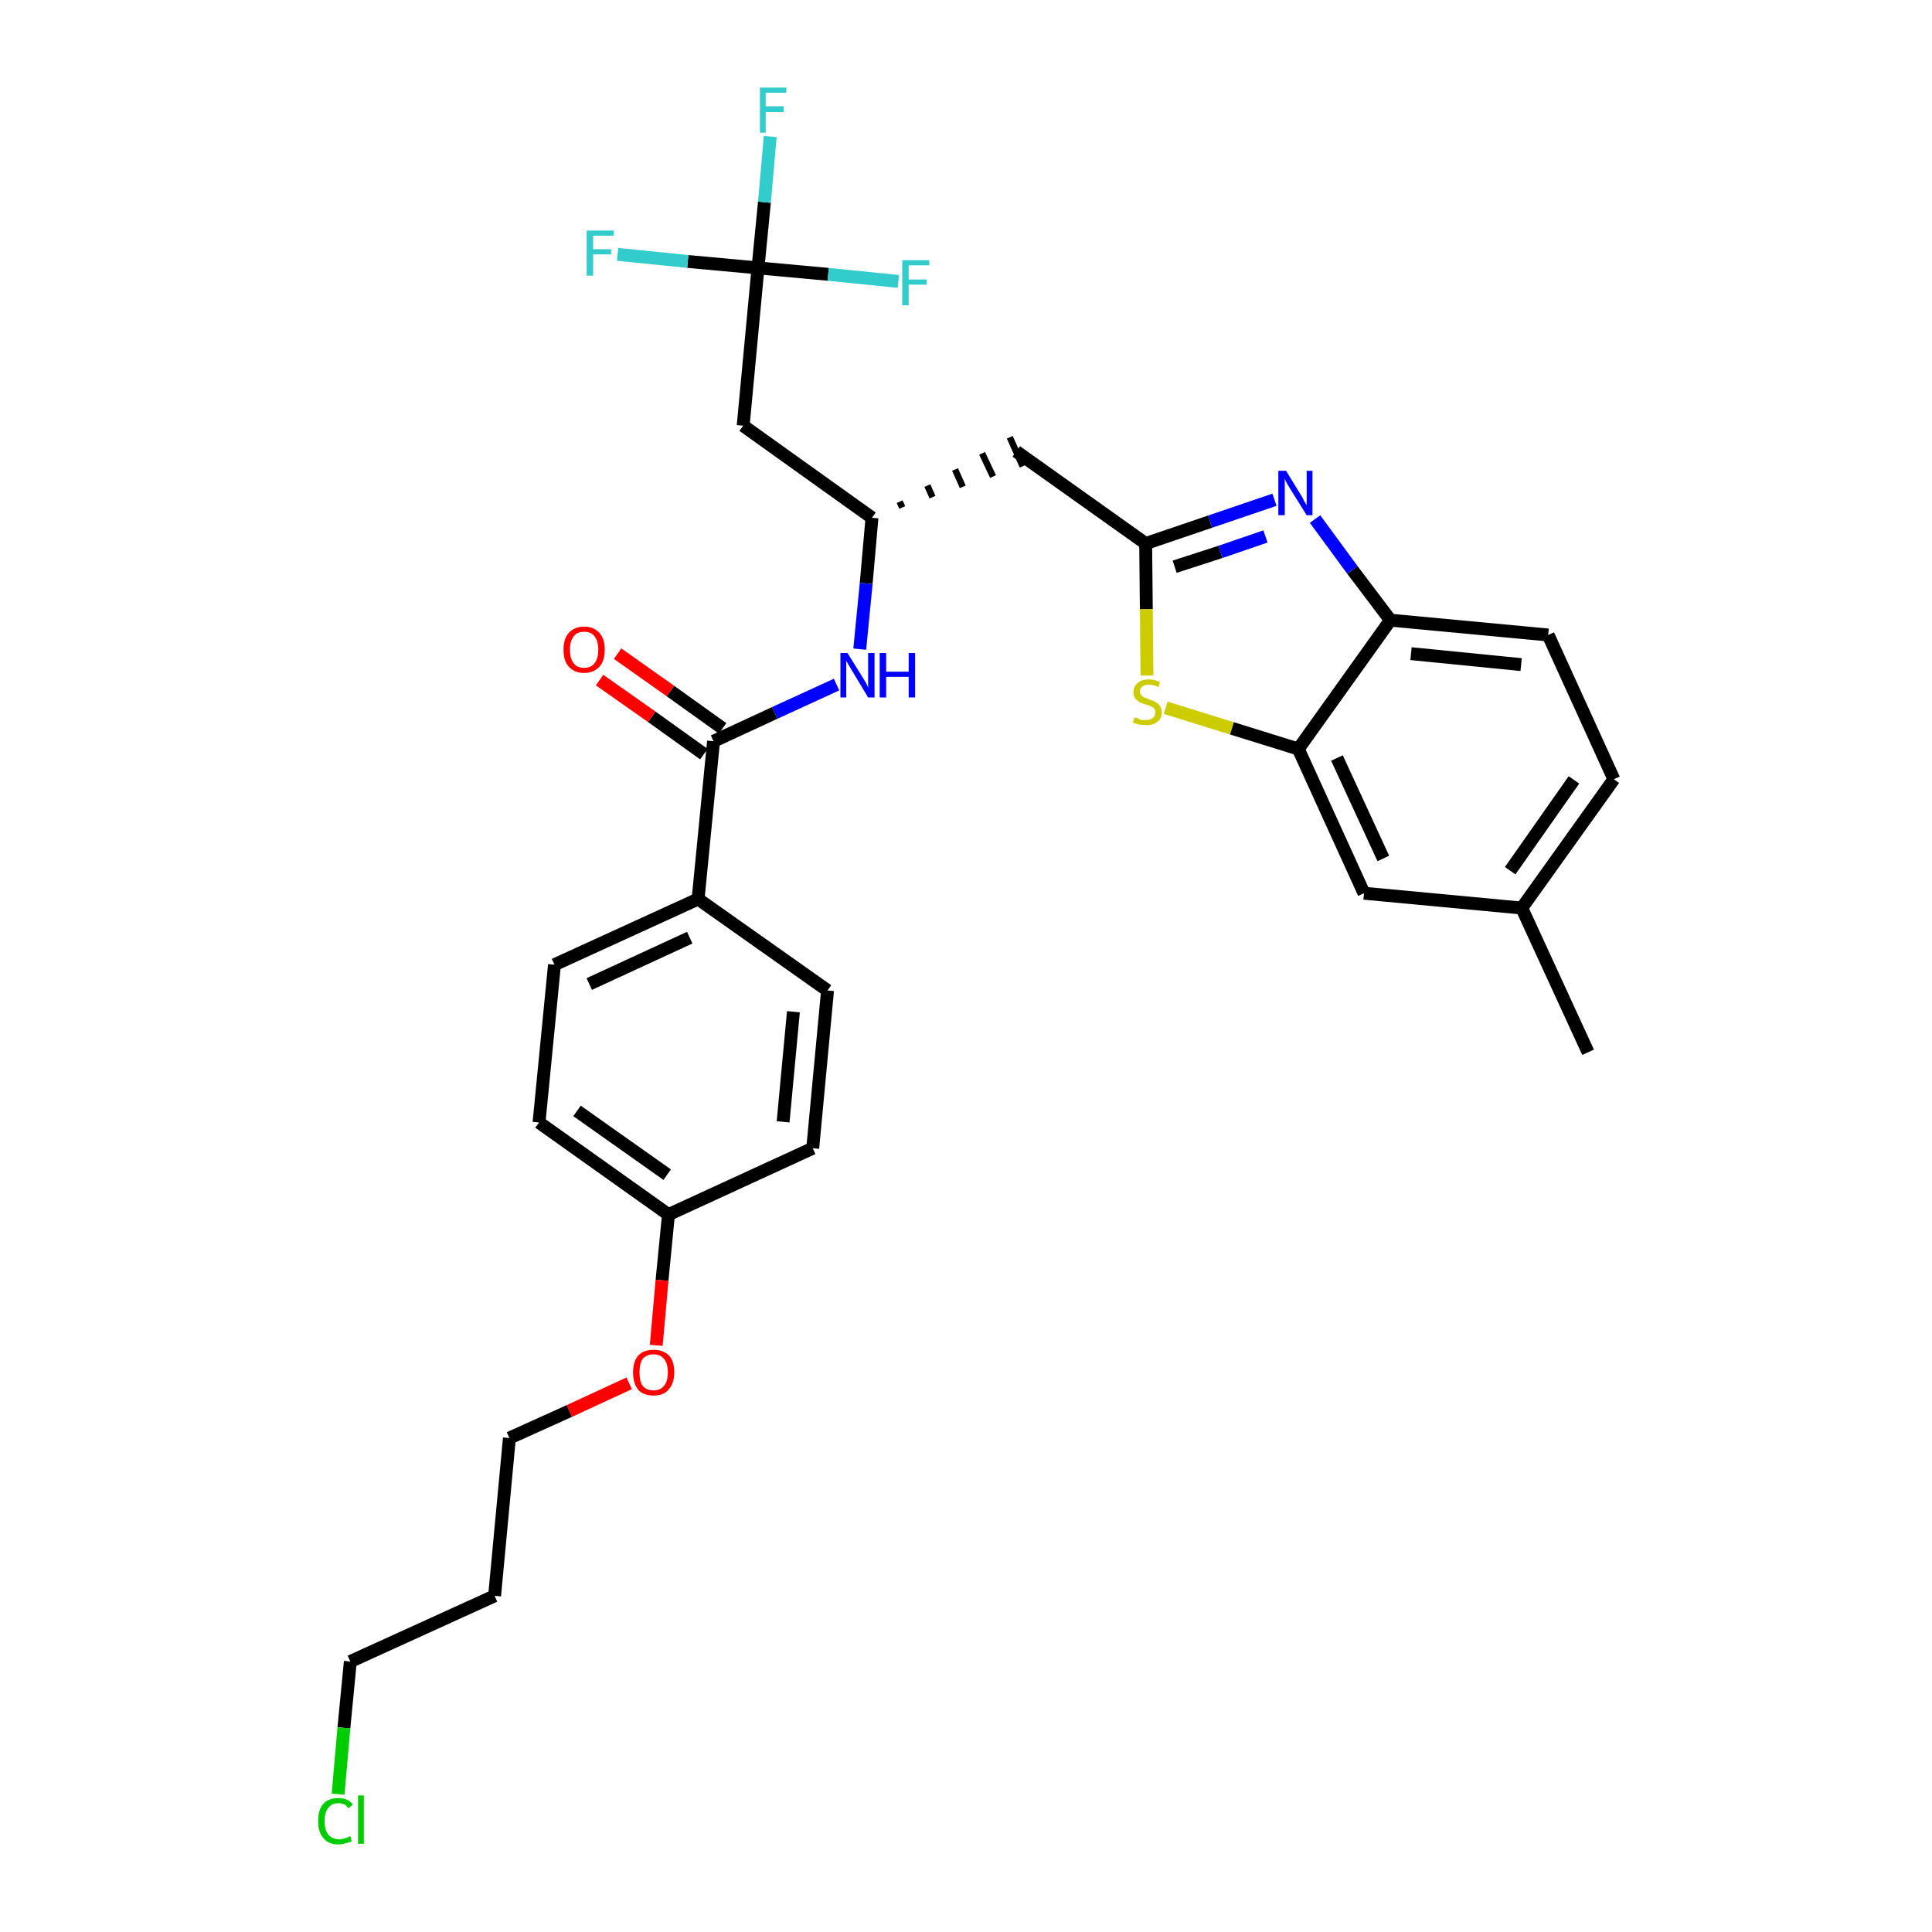 <?xml version='1.0' encoding='iso-8859-1'?>
<svg version='1.1' baseProfile='full'
              xmlns='http://www.w3.org/2000/svg'
                      xmlns:rdkit='http://www.rdkit.org/xml'
                      xmlns:xlink='http://www.w3.org/1999/xlink'
                  xml:space='preserve'
width='300px' height='300px' viewBox='0 0 300 300'>
<!-- END OF HEADER -->
<path class='bond-0 atom-0 atom-1' d='M 246.6,163.4 L 236.3,141.0' style='fill:none;fill-rule:evenodd;stroke:#000000;stroke-width:2.0px;stroke-linecap:butt;stroke-linejoin:miter;stroke-opacity:1' />
<path class='bond-1 atom-1 atom-2' d='M 236.3,141.0 L 250.6,121.0' style='fill:none;fill-rule:evenodd;stroke:#000000;stroke-width:2.0px;stroke-linecap:butt;stroke-linejoin:miter;stroke-opacity:1' />
<path class='bond-1 atom-1 atom-2' d='M 234.5,135.2 L 244.4,121.1' style='fill:none;fill-rule:evenodd;stroke:#000000;stroke-width:2.0px;stroke-linecap:butt;stroke-linejoin:miter;stroke-opacity:1' />
<path class='bond-30 atom-30 atom-1' d='M 211.8,138.7 L 236.3,141.0' style='fill:none;fill-rule:evenodd;stroke:#000000;stroke-width:2.0px;stroke-linecap:butt;stroke-linejoin:miter;stroke-opacity:1' />
<path class='bond-2 atom-2 atom-3' d='M 250.6,121.0 L 240.4,98.6' style='fill:none;fill-rule:evenodd;stroke:#000000;stroke-width:2.0px;stroke-linecap:butt;stroke-linejoin:miter;stroke-opacity:1' />
<path class='bond-3 atom-3 atom-4' d='M 240.4,98.6 L 215.9,96.3' style='fill:none;fill-rule:evenodd;stroke:#000000;stroke-width:2.0px;stroke-linecap:butt;stroke-linejoin:miter;stroke-opacity:1' />
<path class='bond-3 atom-3 atom-4' d='M 236.2,103.2 L 219.1,101.5' style='fill:none;fill-rule:evenodd;stroke:#000000;stroke-width:2.0px;stroke-linecap:butt;stroke-linejoin:miter;stroke-opacity:1' />
<path class='bond-4 atom-4 atom-5' d='M 215.9,96.3 L 210.0,88.5' style='fill:none;fill-rule:evenodd;stroke:#000000;stroke-width:2.0px;stroke-linecap:butt;stroke-linejoin:miter;stroke-opacity:1' />
<path class='bond-4 atom-4 atom-5' d='M 210.0,88.5 L 204.2,80.6' style='fill:none;fill-rule:evenodd;stroke:#0000FF;stroke-width:2.0px;stroke-linecap:butt;stroke-linejoin:miter;stroke-opacity:1' />
<path class='bond-31 atom-29 atom-4' d='M 201.6,116.3 L 215.9,96.3' style='fill:none;fill-rule:evenodd;stroke:#000000;stroke-width:2.0px;stroke-linecap:butt;stroke-linejoin:miter;stroke-opacity:1' />
<path class='bond-5 atom-5 atom-6' d='M 197.9,77.6 L 187.9,81.0' style='fill:none;fill-rule:evenodd;stroke:#0000FF;stroke-width:2.0px;stroke-linecap:butt;stroke-linejoin:miter;stroke-opacity:1' />
<path class='bond-5 atom-5 atom-6' d='M 187.9,81.0 L 177.9,84.4' style='fill:none;fill-rule:evenodd;stroke:#000000;stroke-width:2.0px;stroke-linecap:butt;stroke-linejoin:miter;stroke-opacity:1' />
<path class='bond-5 atom-5 atom-6' d='M 196.5,83.3 L 189.5,85.7' style='fill:none;fill-rule:evenodd;stroke:#0000FF;stroke-width:2.0px;stroke-linecap:butt;stroke-linejoin:miter;stroke-opacity:1' />
<path class='bond-5 atom-5 atom-6' d='M 189.5,85.7 L 182.4,88.0' style='fill:none;fill-rule:evenodd;stroke:#000000;stroke-width:2.0px;stroke-linecap:butt;stroke-linejoin:miter;stroke-opacity:1' />
<path class='bond-6 atom-6 atom-7' d='M 177.9,84.4 L 157.8,70.1' style='fill:none;fill-rule:evenodd;stroke:#000000;stroke-width:2.0px;stroke-linecap:butt;stroke-linejoin:miter;stroke-opacity:1' />
<path class='bond-27 atom-6 atom-28' d='M 177.9,84.4 L 178.0,94.6' style='fill:none;fill-rule:evenodd;stroke:#000000;stroke-width:2.0px;stroke-linecap:butt;stroke-linejoin:miter;stroke-opacity:1' />
<path class='bond-27 atom-6 atom-28' d='M 178.0,94.6 L 178.1,104.9' style='fill:none;fill-rule:evenodd;stroke:#CCCC00;stroke-width:2.0px;stroke-linecap:butt;stroke-linejoin:miter;stroke-opacity:1' />
<path class='bond-7 atom-8 atom-7' d='M 140.1,78.8 L 139.7,77.9' style='fill:none;fill-rule:evenodd;stroke:#000000;stroke-width:1.0px;stroke-linecap:butt;stroke-linejoin:miter;stroke-opacity:1' />
<path class='bond-7 atom-8 atom-7' d='M 144.8,77.2 L 144.0,75.4' style='fill:none;fill-rule:evenodd;stroke:#000000;stroke-width:1.0px;stroke-linecap:butt;stroke-linejoin:miter;stroke-opacity:1' />
<path class='bond-7 atom-8 atom-7' d='M 149.5,75.6 L 148.3,72.9' style='fill:none;fill-rule:evenodd;stroke:#000000;stroke-width:1.0px;stroke-linecap:butt;stroke-linejoin:miter;stroke-opacity:1' />
<path class='bond-7 atom-8 atom-7' d='M 154.2,74.0 L 152.5,70.4' style='fill:none;fill-rule:evenodd;stroke:#000000;stroke-width:1.0px;stroke-linecap:butt;stroke-linejoin:miter;stroke-opacity:1' />
<path class='bond-7 atom-8 atom-7' d='M 158.8,72.4 L 156.8,67.9' style='fill:none;fill-rule:evenodd;stroke:#000000;stroke-width:1.0px;stroke-linecap:butt;stroke-linejoin:miter;stroke-opacity:1' />
<path class='bond-8 atom-8 atom-9' d='M 135.4,80.4 L 115.4,66.1' style='fill:none;fill-rule:evenodd;stroke:#000000;stroke-width:2.0px;stroke-linecap:butt;stroke-linejoin:miter;stroke-opacity:1' />
<path class='bond-13 atom-8 atom-14' d='M 135.4,80.4 L 134.5,90.6' style='fill:none;fill-rule:evenodd;stroke:#000000;stroke-width:2.0px;stroke-linecap:butt;stroke-linejoin:miter;stroke-opacity:1' />
<path class='bond-13 atom-8 atom-14' d='M 134.5,90.6 L 133.5,100.8' style='fill:none;fill-rule:evenodd;stroke:#0000FF;stroke-width:2.0px;stroke-linecap:butt;stroke-linejoin:miter;stroke-opacity:1' />
<path class='bond-9 atom-9 atom-10' d='M 115.4,66.1 L 117.7,41.6' style='fill:none;fill-rule:evenodd;stroke:#000000;stroke-width:2.0px;stroke-linecap:butt;stroke-linejoin:miter;stroke-opacity:1' />
<path class='bond-10 atom-10 atom-11' d='M 117.7,41.6 L 118.7,31.4' style='fill:none;fill-rule:evenodd;stroke:#000000;stroke-width:2.0px;stroke-linecap:butt;stroke-linejoin:miter;stroke-opacity:1' />
<path class='bond-10 atom-10 atom-11' d='M 118.7,31.4 L 119.6,21.2' style='fill:none;fill-rule:evenodd;stroke:#33CCCC;stroke-width:2.0px;stroke-linecap:butt;stroke-linejoin:miter;stroke-opacity:1' />
<path class='bond-11 atom-10 atom-12' d='M 117.7,41.6 L 106.8,40.6' style='fill:none;fill-rule:evenodd;stroke:#000000;stroke-width:2.0px;stroke-linecap:butt;stroke-linejoin:miter;stroke-opacity:1' />
<path class='bond-11 atom-10 atom-12' d='M 106.8,40.6 L 95.9,39.5' style='fill:none;fill-rule:evenodd;stroke:#33CCCC;stroke-width:2.0px;stroke-linecap:butt;stroke-linejoin:miter;stroke-opacity:1' />
<path class='bond-12 atom-10 atom-13' d='M 117.7,41.6 L 128.6,42.6' style='fill:none;fill-rule:evenodd;stroke:#000000;stroke-width:2.0px;stroke-linecap:butt;stroke-linejoin:miter;stroke-opacity:1' />
<path class='bond-12 atom-10 atom-13' d='M 128.6,42.6 L 139.5,43.7' style='fill:none;fill-rule:evenodd;stroke:#33CCCC;stroke-width:2.0px;stroke-linecap:butt;stroke-linejoin:miter;stroke-opacity:1' />
<path class='bond-14 atom-14 atom-15' d='M 129.9,106.3 L 120.3,110.7' style='fill:none;fill-rule:evenodd;stroke:#0000FF;stroke-width:2.0px;stroke-linecap:butt;stroke-linejoin:miter;stroke-opacity:1' />
<path class='bond-14 atom-14 atom-15' d='M 120.3,110.7 L 110.8,115.1' style='fill:none;fill-rule:evenodd;stroke:#000000;stroke-width:2.0px;stroke-linecap:butt;stroke-linejoin:miter;stroke-opacity:1' />
<path class='bond-15 atom-15 atom-16' d='M 112.2,113.1 L 104.1,107.3' style='fill:none;fill-rule:evenodd;stroke:#000000;stroke-width:2.0px;stroke-linecap:butt;stroke-linejoin:miter;stroke-opacity:1' />
<path class='bond-15 atom-15 atom-16' d='M 104.1,107.3 L 95.9,101.5' style='fill:none;fill-rule:evenodd;stroke:#FF0000;stroke-width:2.0px;stroke-linecap:butt;stroke-linejoin:miter;stroke-opacity:1' />
<path class='bond-15 atom-15 atom-16' d='M 109.3,117.1 L 101.2,111.3' style='fill:none;fill-rule:evenodd;stroke:#000000;stroke-width:2.0px;stroke-linecap:butt;stroke-linejoin:miter;stroke-opacity:1' />
<path class='bond-15 atom-15 atom-16' d='M 101.2,111.3 L 93.1,105.6' style='fill:none;fill-rule:evenodd;stroke:#FF0000;stroke-width:2.0px;stroke-linecap:butt;stroke-linejoin:miter;stroke-opacity:1' />
<path class='bond-16 atom-15 atom-17' d='M 110.8,115.1 L 108.4,139.6' style='fill:none;fill-rule:evenodd;stroke:#000000;stroke-width:2.0px;stroke-linecap:butt;stroke-linejoin:miter;stroke-opacity:1' />
<path class='bond-17 atom-17 atom-18' d='M 108.4,139.6 L 86.1,149.8' style='fill:none;fill-rule:evenodd;stroke:#000000;stroke-width:2.0px;stroke-linecap:butt;stroke-linejoin:miter;stroke-opacity:1' />
<path class='bond-17 atom-17 atom-18' d='M 107.1,145.6 L 91.5,152.8' style='fill:none;fill-rule:evenodd;stroke:#000000;stroke-width:2.0px;stroke-linecap:butt;stroke-linejoin:miter;stroke-opacity:1' />
<path class='bond-32 atom-27 atom-17' d='M 128.5,153.8 L 108.4,139.6' style='fill:none;fill-rule:evenodd;stroke:#000000;stroke-width:2.0px;stroke-linecap:butt;stroke-linejoin:miter;stroke-opacity:1' />
<path class='bond-18 atom-18 atom-19' d='M 86.1,149.8 L 83.7,174.3' style='fill:none;fill-rule:evenodd;stroke:#000000;stroke-width:2.0px;stroke-linecap:butt;stroke-linejoin:miter;stroke-opacity:1' />
<path class='bond-19 atom-19 atom-20' d='M 83.7,174.3 L 103.8,188.6' style='fill:none;fill-rule:evenodd;stroke:#000000;stroke-width:2.0px;stroke-linecap:butt;stroke-linejoin:miter;stroke-opacity:1' />
<path class='bond-19 atom-19 atom-20' d='M 89.6,172.5 L 103.6,182.4' style='fill:none;fill-rule:evenodd;stroke:#000000;stroke-width:2.0px;stroke-linecap:butt;stroke-linejoin:miter;stroke-opacity:1' />
<path class='bond-20 atom-20 atom-21' d='M 103.8,188.6 L 102.8,198.8' style='fill:none;fill-rule:evenodd;stroke:#000000;stroke-width:2.0px;stroke-linecap:butt;stroke-linejoin:miter;stroke-opacity:1' />
<path class='bond-20 atom-20 atom-21' d='M 102.8,198.8 L 101.9,208.9' style='fill:none;fill-rule:evenodd;stroke:#FF0000;stroke-width:2.0px;stroke-linecap:butt;stroke-linejoin:miter;stroke-opacity:1' />
<path class='bond-25 atom-20 atom-26' d='M 103.8,188.6 L 126.2,178.3' style='fill:none;fill-rule:evenodd;stroke:#000000;stroke-width:2.0px;stroke-linecap:butt;stroke-linejoin:miter;stroke-opacity:1' />
<path class='bond-21 atom-21 atom-22' d='M 97.7,214.8 L 88.4,219.1' style='fill:none;fill-rule:evenodd;stroke:#FF0000;stroke-width:2.0px;stroke-linecap:butt;stroke-linejoin:miter;stroke-opacity:1' />
<path class='bond-21 atom-21 atom-22' d='M 88.4,219.1 L 79.1,223.3' style='fill:none;fill-rule:evenodd;stroke:#000000;stroke-width:2.0px;stroke-linecap:butt;stroke-linejoin:miter;stroke-opacity:1' />
<path class='bond-22 atom-22 atom-23' d='M 79.1,223.3 L 76.8,247.8' style='fill:none;fill-rule:evenodd;stroke:#000000;stroke-width:2.0px;stroke-linecap:butt;stroke-linejoin:miter;stroke-opacity:1' />
<path class='bond-23 atom-23 atom-24' d='M 76.8,247.8 L 54.4,258.0' style='fill:none;fill-rule:evenodd;stroke:#000000;stroke-width:2.0px;stroke-linecap:butt;stroke-linejoin:miter;stroke-opacity:1' />
<path class='bond-24 atom-24 atom-25' d='M 54.4,258.0 L 53.4,268.3' style='fill:none;fill-rule:evenodd;stroke:#000000;stroke-width:2.0px;stroke-linecap:butt;stroke-linejoin:miter;stroke-opacity:1' />
<path class='bond-24 atom-24 atom-25' d='M 53.4,268.3 L 52.5,278.6' style='fill:none;fill-rule:evenodd;stroke:#00CC00;stroke-width:2.0px;stroke-linecap:butt;stroke-linejoin:miter;stroke-opacity:1' />
<path class='bond-26 atom-26 atom-27' d='M 126.2,178.3 L 128.5,153.8' style='fill:none;fill-rule:evenodd;stroke:#000000;stroke-width:2.0px;stroke-linecap:butt;stroke-linejoin:miter;stroke-opacity:1' />
<path class='bond-26 atom-26 atom-27' d='M 121.6,174.2 L 123.2,157.1' style='fill:none;fill-rule:evenodd;stroke:#000000;stroke-width:2.0px;stroke-linecap:butt;stroke-linejoin:miter;stroke-opacity:1' />
<path class='bond-28 atom-28 atom-29' d='M 181.0,109.9 L 191.3,113.1' style='fill:none;fill-rule:evenodd;stroke:#CCCC00;stroke-width:2.0px;stroke-linecap:butt;stroke-linejoin:miter;stroke-opacity:1' />
<path class='bond-28 atom-28 atom-29' d='M 191.3,113.1 L 201.6,116.3' style='fill:none;fill-rule:evenodd;stroke:#000000;stroke-width:2.0px;stroke-linecap:butt;stroke-linejoin:miter;stroke-opacity:1' />
<path class='bond-29 atom-29 atom-30' d='M 201.6,116.3 L 211.8,138.7' style='fill:none;fill-rule:evenodd;stroke:#000000;stroke-width:2.0px;stroke-linecap:butt;stroke-linejoin:miter;stroke-opacity:1' />
<path class='bond-29 atom-29 atom-30' d='M 207.6,117.7 L 214.8,133.3' style='fill:none;fill-rule:evenodd;stroke:#000000;stroke-width:2.0px;stroke-linecap:butt;stroke-linejoin:miter;stroke-opacity:1' />
<path  class='atom-5' d='M 199.7 73.1
L 201.9 76.7
Q 202.2 77.1, 202.5 77.8
Q 202.9 78.4, 202.9 78.5
L 202.9 73.1
L 203.8 73.1
L 203.8 80.0
L 202.9 80.0
L 200.4 76.0
Q 200.1 75.5, 199.8 75.0
Q 199.5 74.4, 199.5 74.3
L 199.5 80.0
L 198.5 80.0
L 198.5 73.1
L 199.7 73.1
' fill='#0000FF'/>
<path  class='atom-11' d='M 118.0 13.6
L 122.1 13.6
L 122.1 14.4
L 118.9 14.4
L 118.9 16.5
L 121.7 16.5
L 121.7 17.4
L 118.9 17.4
L 118.9 20.6
L 118.0 20.6
L 118.0 13.6
' fill='#33CCCC'/>
<path  class='atom-12' d='M 91.1 35.8
L 95.3 35.8
L 95.3 36.6
L 92.1 36.6
L 92.1 38.7
L 94.9 38.7
L 94.9 39.5
L 92.1 39.5
L 92.1 42.8
L 91.1 42.8
L 91.1 35.8
' fill='#33CCCC'/>
<path  class='atom-13' d='M 140.1 40.4
L 144.3 40.4
L 144.3 41.2
L 141.1 41.2
L 141.1 43.4
L 143.9 43.4
L 143.9 44.2
L 141.1 44.2
L 141.1 47.4
L 140.1 47.4
L 140.1 40.4
' fill='#33CCCC'/>
<path  class='atom-14' d='M 131.6 101.4
L 133.9 105.1
Q 134.1 105.4, 134.5 106.1
Q 134.8 106.7, 134.8 106.8
L 134.8 101.4
L 135.8 101.4
L 135.8 108.3
L 134.8 108.3
L 132.4 104.3
Q 132.1 103.8, 131.8 103.3
Q 131.5 102.8, 131.4 102.6
L 131.4 108.3
L 130.5 108.3
L 130.5 101.4
L 131.6 101.4
' fill='#0000FF'/>
<path  class='atom-14' d='M 136.6 101.4
L 137.6 101.4
L 137.6 104.3
L 141.1 104.3
L 141.1 101.4
L 142.1 101.4
L 142.1 108.3
L 141.1 108.3
L 141.1 105.1
L 137.6 105.1
L 137.6 108.3
L 136.6 108.3
L 136.6 101.4
' fill='#0000FF'/>
<path  class='atom-16' d='M 87.5 100.9
Q 87.5 99.2, 88.3 98.3
Q 89.2 97.3, 90.7 97.3
Q 92.2 97.3, 93.1 98.3
Q 93.9 99.2, 93.9 100.9
Q 93.9 102.6, 93.1 103.5
Q 92.2 104.5, 90.7 104.5
Q 89.2 104.5, 88.3 103.5
Q 87.5 102.6, 87.5 100.9
M 90.7 103.7
Q 91.8 103.7, 92.3 103.0
Q 92.9 102.3, 92.9 100.9
Q 92.9 99.5, 92.3 98.8
Q 91.8 98.1, 90.7 98.1
Q 89.6 98.1, 89.1 98.8
Q 88.5 99.5, 88.5 100.9
Q 88.5 102.3, 89.1 103.0
Q 89.6 103.7, 90.7 103.7
' fill='#FF0000'/>
<path  class='atom-21' d='M 98.3 213.1
Q 98.3 211.4, 99.1 210.5
Q 99.9 209.6, 101.5 209.6
Q 103.0 209.6, 103.9 210.5
Q 104.7 211.4, 104.7 213.1
Q 104.7 214.8, 103.8 215.8
Q 103.0 216.7, 101.5 216.7
Q 99.9 216.7, 99.1 215.8
Q 98.3 214.8, 98.3 213.1
M 101.5 215.9
Q 102.5 215.9, 103.1 215.2
Q 103.7 214.5, 103.7 213.1
Q 103.7 211.7, 103.1 211.0
Q 102.5 210.3, 101.5 210.3
Q 100.4 210.3, 99.8 211.0
Q 99.3 211.7, 99.3 213.1
Q 99.3 214.5, 99.8 215.2
Q 100.4 215.9, 101.5 215.9
' fill='#FF0000'/>
<path  class='atom-25' d='M 49.4 282.8
Q 49.4 281.0, 50.2 280.1
Q 51.0 279.2, 52.6 279.2
Q 54.0 279.2, 54.8 280.2
L 54.1 280.8
Q 53.6 280.0, 52.6 280.0
Q 51.5 280.0, 51.0 280.7
Q 50.4 281.4, 50.4 282.8
Q 50.4 284.2, 51.0 284.9
Q 51.6 285.6, 52.7 285.6
Q 53.5 285.6, 54.4 285.1
L 54.6 285.9
Q 54.3 286.1, 53.7 286.2
Q 53.2 286.4, 52.5 286.4
Q 51.0 286.4, 50.2 285.4
Q 49.4 284.5, 49.4 282.8
' fill='#00CC00'/>
<path  class='atom-25' d='M 55.6 278.8
L 56.5 278.8
L 56.5 286.3
L 55.6 286.3
L 55.6 278.8
' fill='#00CC00'/>
<path  class='atom-28' d='M 176.2 111.4
Q 176.2 111.4, 176.6 111.5
Q 176.9 111.7, 177.2 111.8
Q 177.6 111.8, 178.0 111.8
Q 178.6 111.8, 179.0 111.5
Q 179.4 111.2, 179.4 110.6
Q 179.4 110.3, 179.2 110.0
Q 179.0 109.8, 178.7 109.7
Q 178.4 109.5, 177.9 109.4
Q 177.3 109.2, 176.9 109.0
Q 176.6 108.8, 176.3 108.5
Q 176.0 108.1, 176.0 107.5
Q 176.0 106.6, 176.6 106.1
Q 177.2 105.5, 178.4 105.5
Q 179.2 105.5, 180.1 105.9
L 179.9 106.7
Q 179.1 106.3, 178.4 106.3
Q 177.8 106.3, 177.4 106.6
Q 177.0 106.9, 177.0 107.3
Q 177.0 107.7, 177.2 107.9
Q 177.4 108.2, 177.7 108.3
Q 178.0 108.4, 178.4 108.6
Q 179.1 108.8, 179.4 109.0
Q 179.8 109.2, 180.1 109.6
Q 180.4 110.0, 180.4 110.6
Q 180.4 111.6, 179.7 112.1
Q 179.1 112.6, 178.0 112.6
Q 177.4 112.6, 176.9 112.5
Q 176.4 112.4, 175.9 112.2
L 176.2 111.4
' fill='#CCCC00'/>
</svg>
